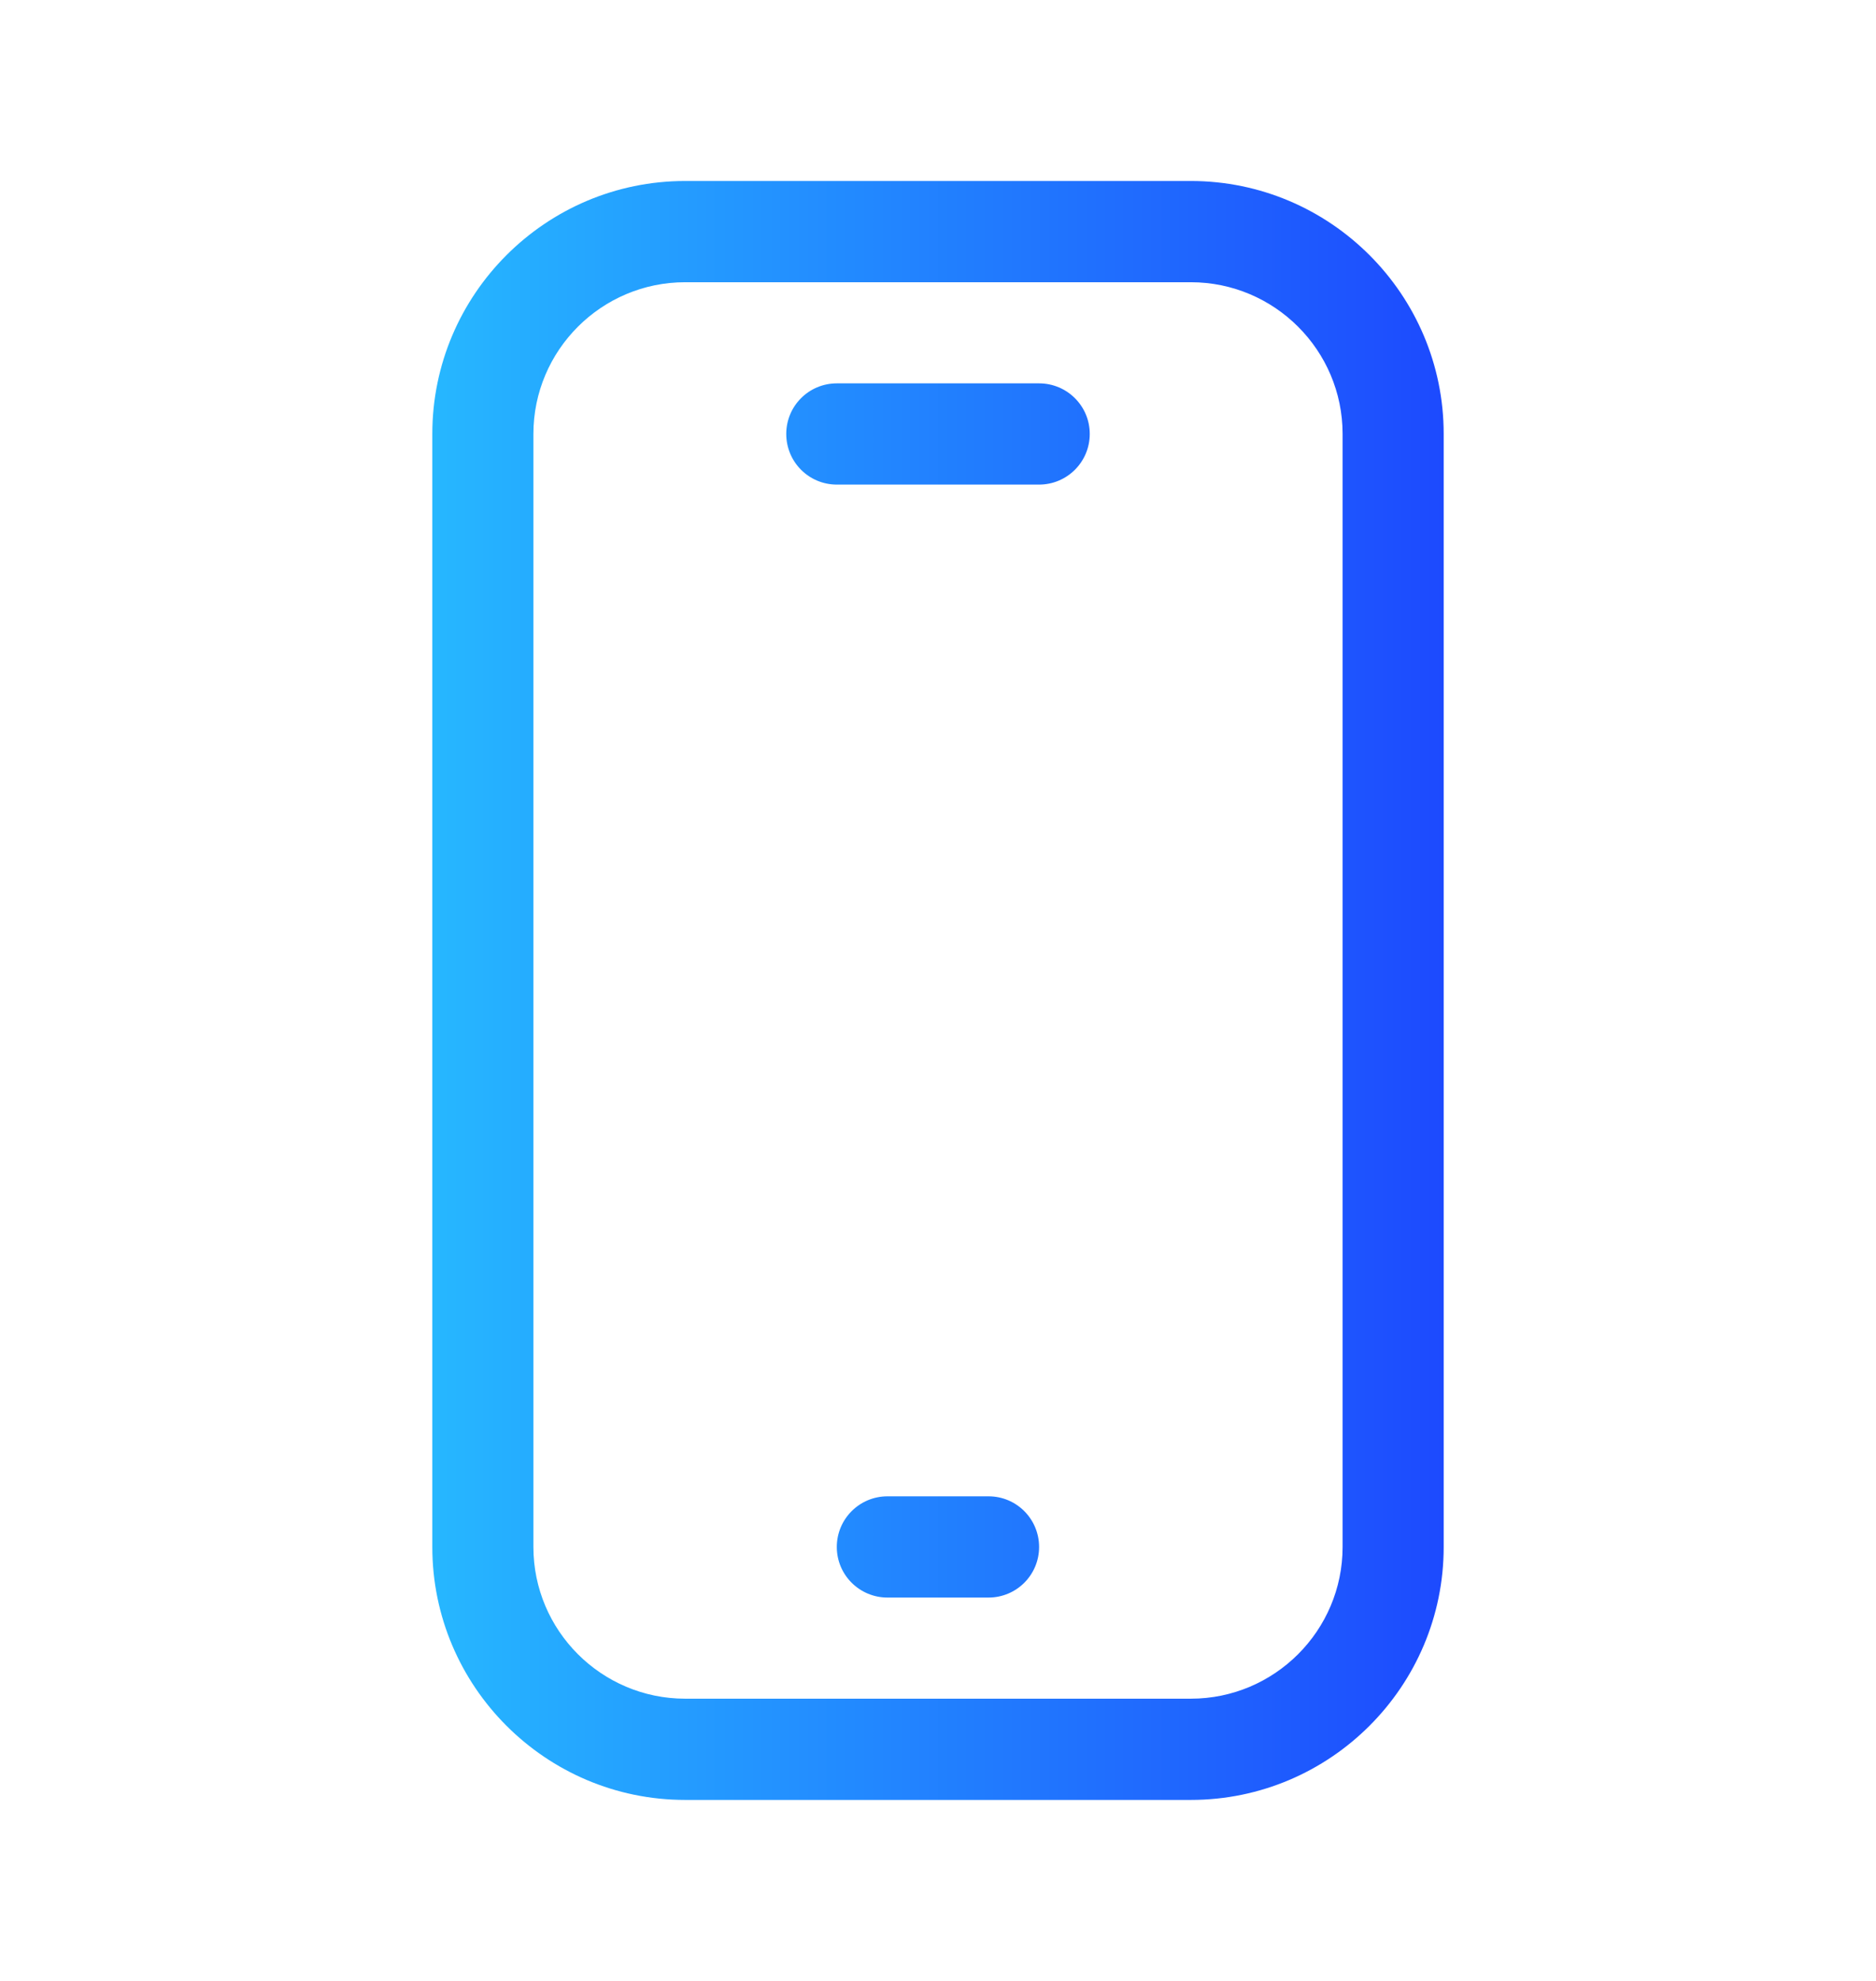 <svg width="18" height="19" viewBox="0 0 18 19" fill="none" xmlns="http://www.w3.org/2000/svg">
<path d="M11.426 17.264H6.574C5.236 17.264 4.148 16.175 4.148 14.838V4.162C4.148 2.825 5.236 1.736 6.574 1.736H11.426C12.764 1.736 13.852 2.825 13.852 4.162V14.838C13.852 16.175 12.764 17.264 11.426 17.264ZM6.574 2.707C5.771 2.707 5.118 3.36 5.118 4.162V14.838C5.118 15.64 5.771 16.293 6.574 16.293H11.426C12.229 16.293 12.882 15.64 12.882 14.838V4.162C12.882 3.36 12.229 2.707 11.426 2.707H6.574ZM9.97 14.838C9.97 14.569 9.753 14.352 9.485 14.352H8.515C8.247 14.352 8.029 14.569 8.029 14.838C8.029 15.106 8.247 15.323 8.515 15.323H9.485C9.753 15.323 9.97 15.106 9.97 14.838ZM10.456 4.162C10.456 3.894 10.238 3.677 9.97 3.677H8.029C7.761 3.677 7.544 3.894 7.544 4.162C7.544 4.431 7.761 4.648 8.029 4.648H9.97C10.238 4.648 10.456 4.431 10.456 4.162Z" fill="url(#paint0_linear_6393_9838)"/>
<defs>
<linearGradient id="paint0_linear_6393_9838" x1="4.148" y1="9.5" x2="13.852" y2="9.5" gradientUnits="userSpaceOnUse">
<stop stop-color="#26B7FF"/>
<stop offset="1" stop-color="#1D4AFE"/>
</linearGradient>
</defs>
</svg>
